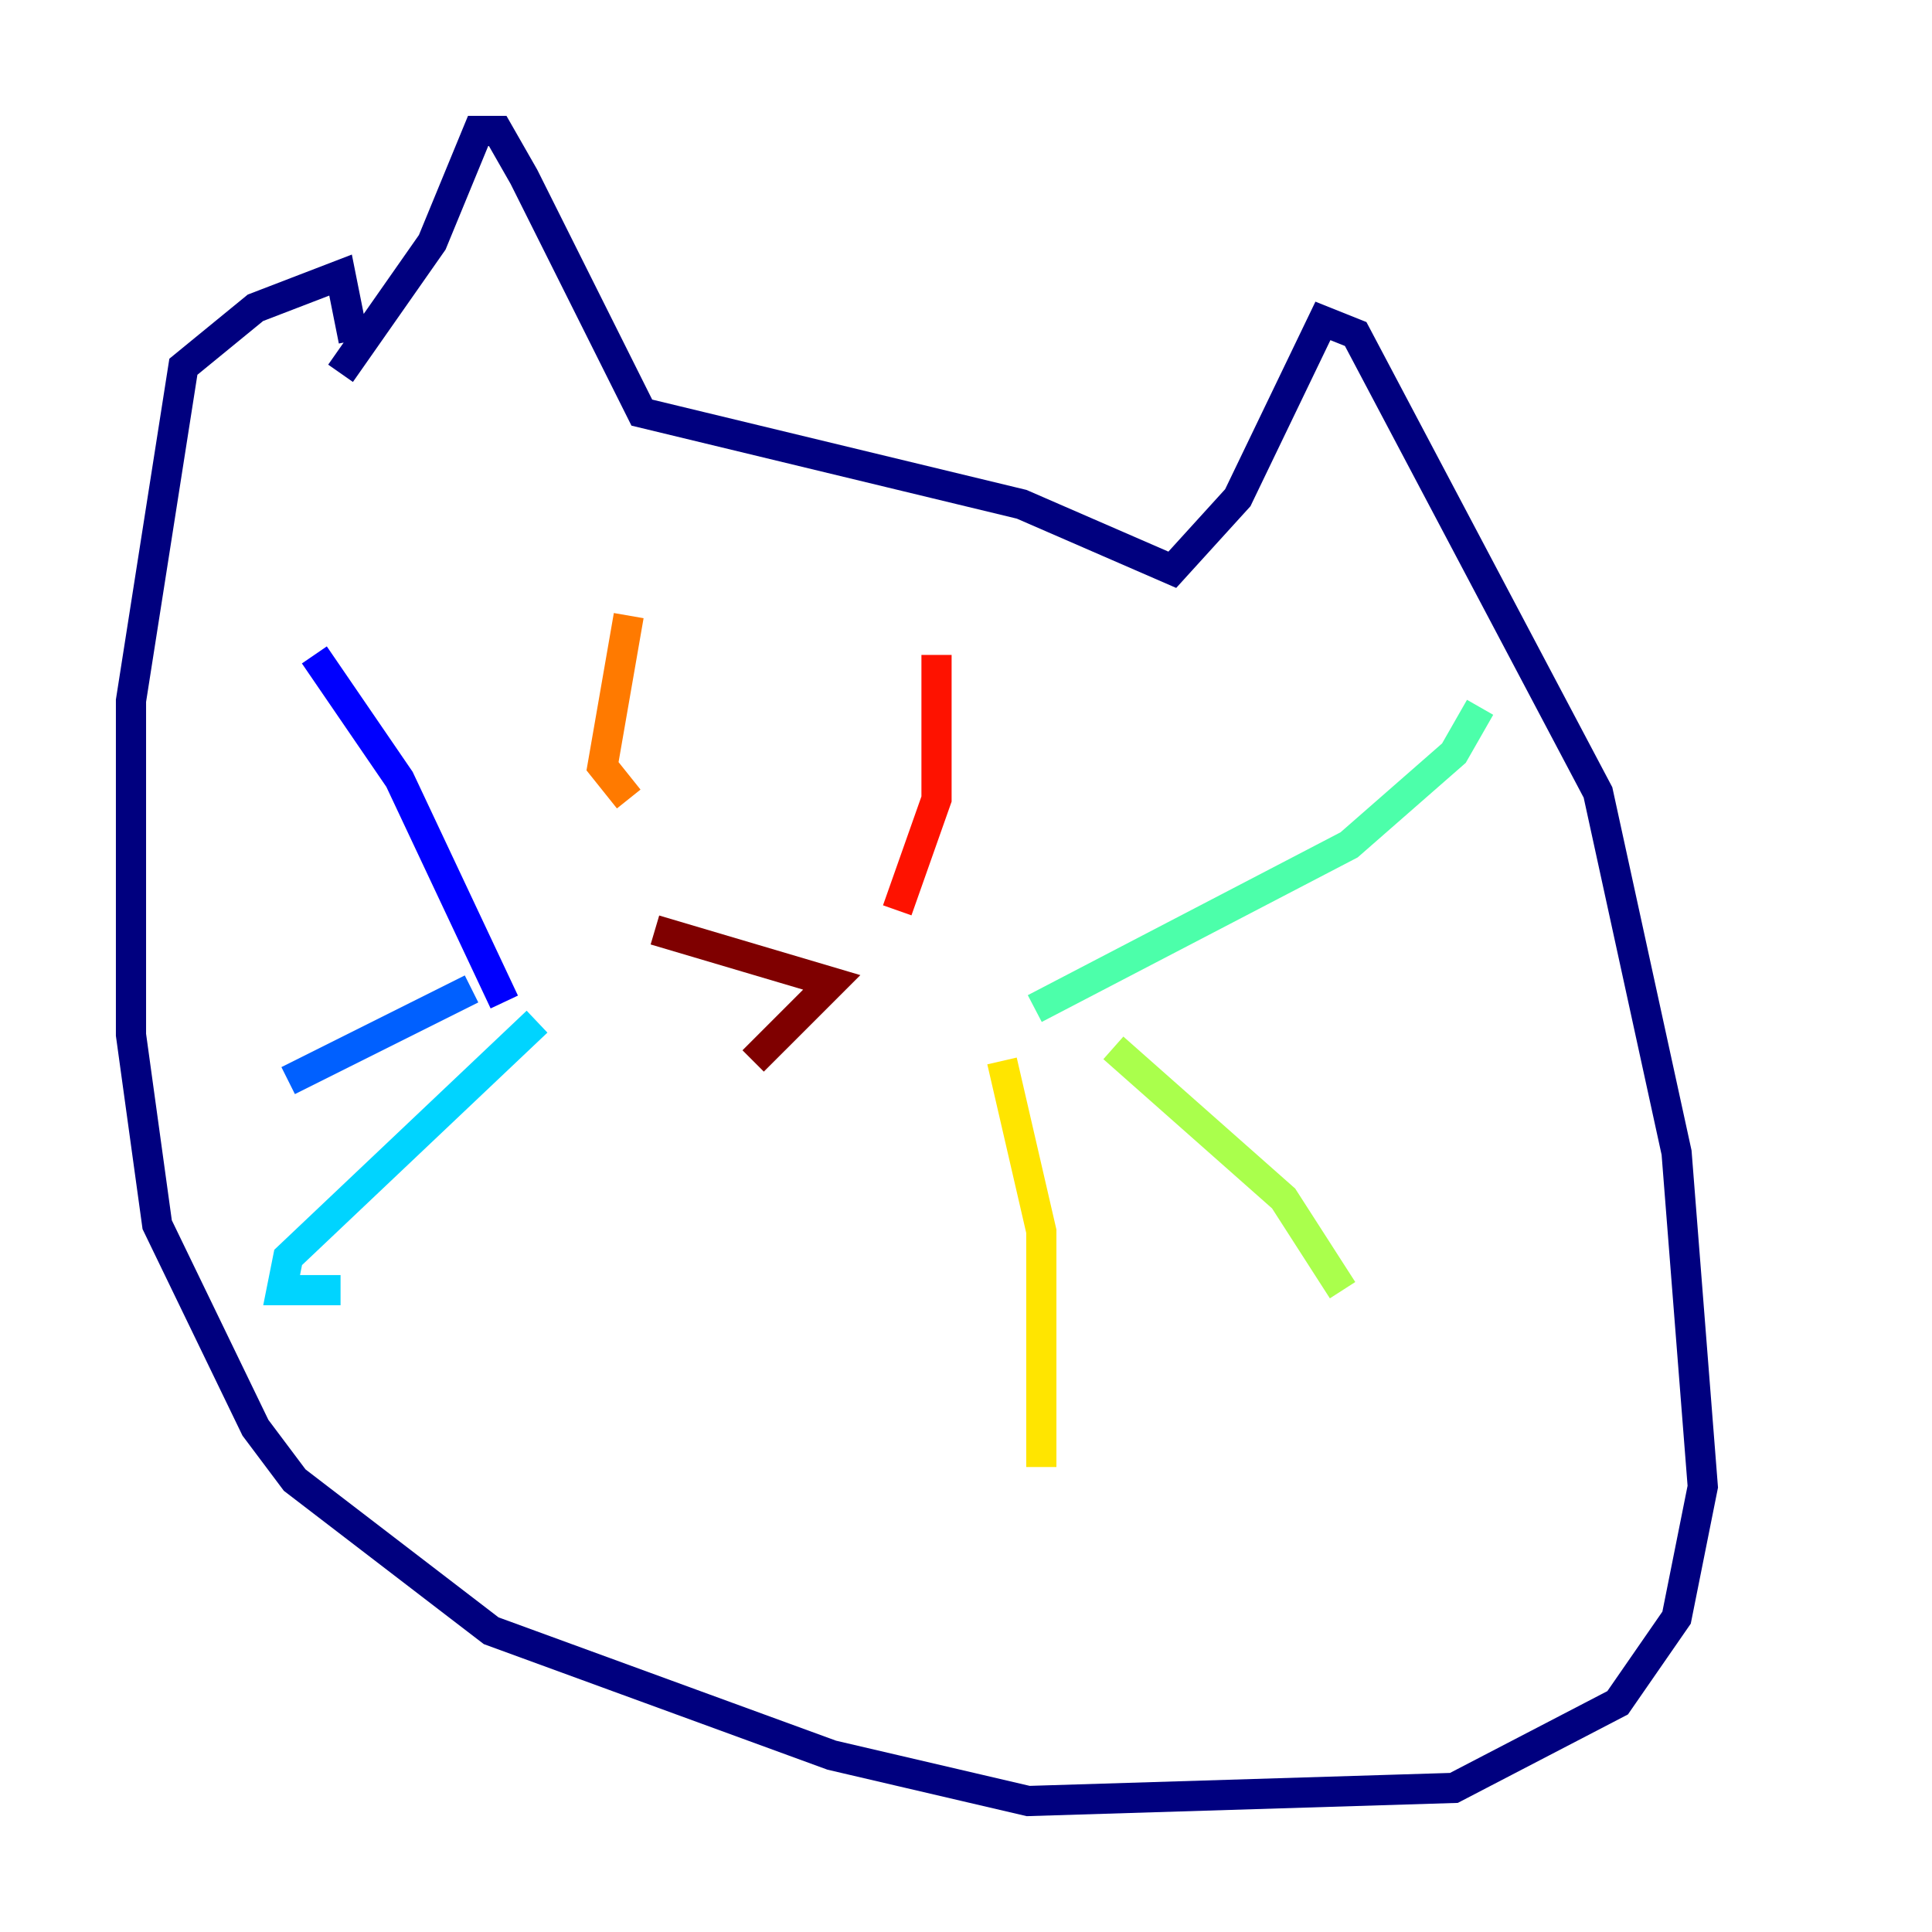 <?xml version="1.0" encoding="utf-8" ?>
<svg baseProfile="tiny" height="128" version="1.2" viewBox="0,0,128,128" width="128" xmlns="http://www.w3.org/2000/svg" xmlns:ev="http://www.w3.org/2001/xml-events" xmlns:xlink="http://www.w3.org/1999/xlink"><defs /><polyline fill="none" points="22.563,24.732 28.637,16.054 31.675,8.678 32.976,8.678 34.712,11.715 42.522,27.336 67.688,33.41 77.668,37.749 82.007,32.976 87.647,21.261 89.817,22.129 105.871,52.502 111.078,76.366 112.814,98.495 111.078,107.173 107.173,112.814 96.325,118.454 68.122,119.322 55.105,116.285 32.542,108.041 19.525,98.061 16.922,94.59 10.414,81.139 8.678,68.556 8.678,46.427 12.149,24.298 16.922,20.393 22.563,18.224 23.43,22.563" stroke="#00007f" stroke-width="2" /><polyline fill="none" points="33.41,66.386 26.468,51.634 20.827,43.39" stroke="#0000fe" stroke-width="2" /><polyline fill="none" points="31.241,65.519 19.091,71.593" stroke="#0060ff" stroke-width="2" /><polyline fill="none" points="35.58,67.688 19.091,83.308 18.658,85.478 22.563,85.478" stroke="#00d4ff" stroke-width="2" /><polyline fill="none" points="68.556,66.82 89.383,55.973 96.325,49.898 98.061,46.861" stroke="#4cffaa" stroke-width="2" /><polyline fill="none" points="73.763,69.424 85.044,79.403 88.949,85.478" stroke="#aaff4c" stroke-width="2" /><polyline fill="none" points="66.386,70.291 68.99,81.573 68.99,97.193" stroke="#ffe500" stroke-width="2" /><polyline fill="none" points="41.654,40.786 39.919,50.766 41.654,52.936" stroke="#ff7a00" stroke-width="2" /><polyline fill="none" points="62.047,43.39 62.047,52.936 59.444,60.312" stroke="#fe1200" stroke-width="2" /><polyline fill="none" points="43.39,61.614 55.105,65.085 49.898,70.291" stroke="#7f0000" stroke-width="2" /></svg>